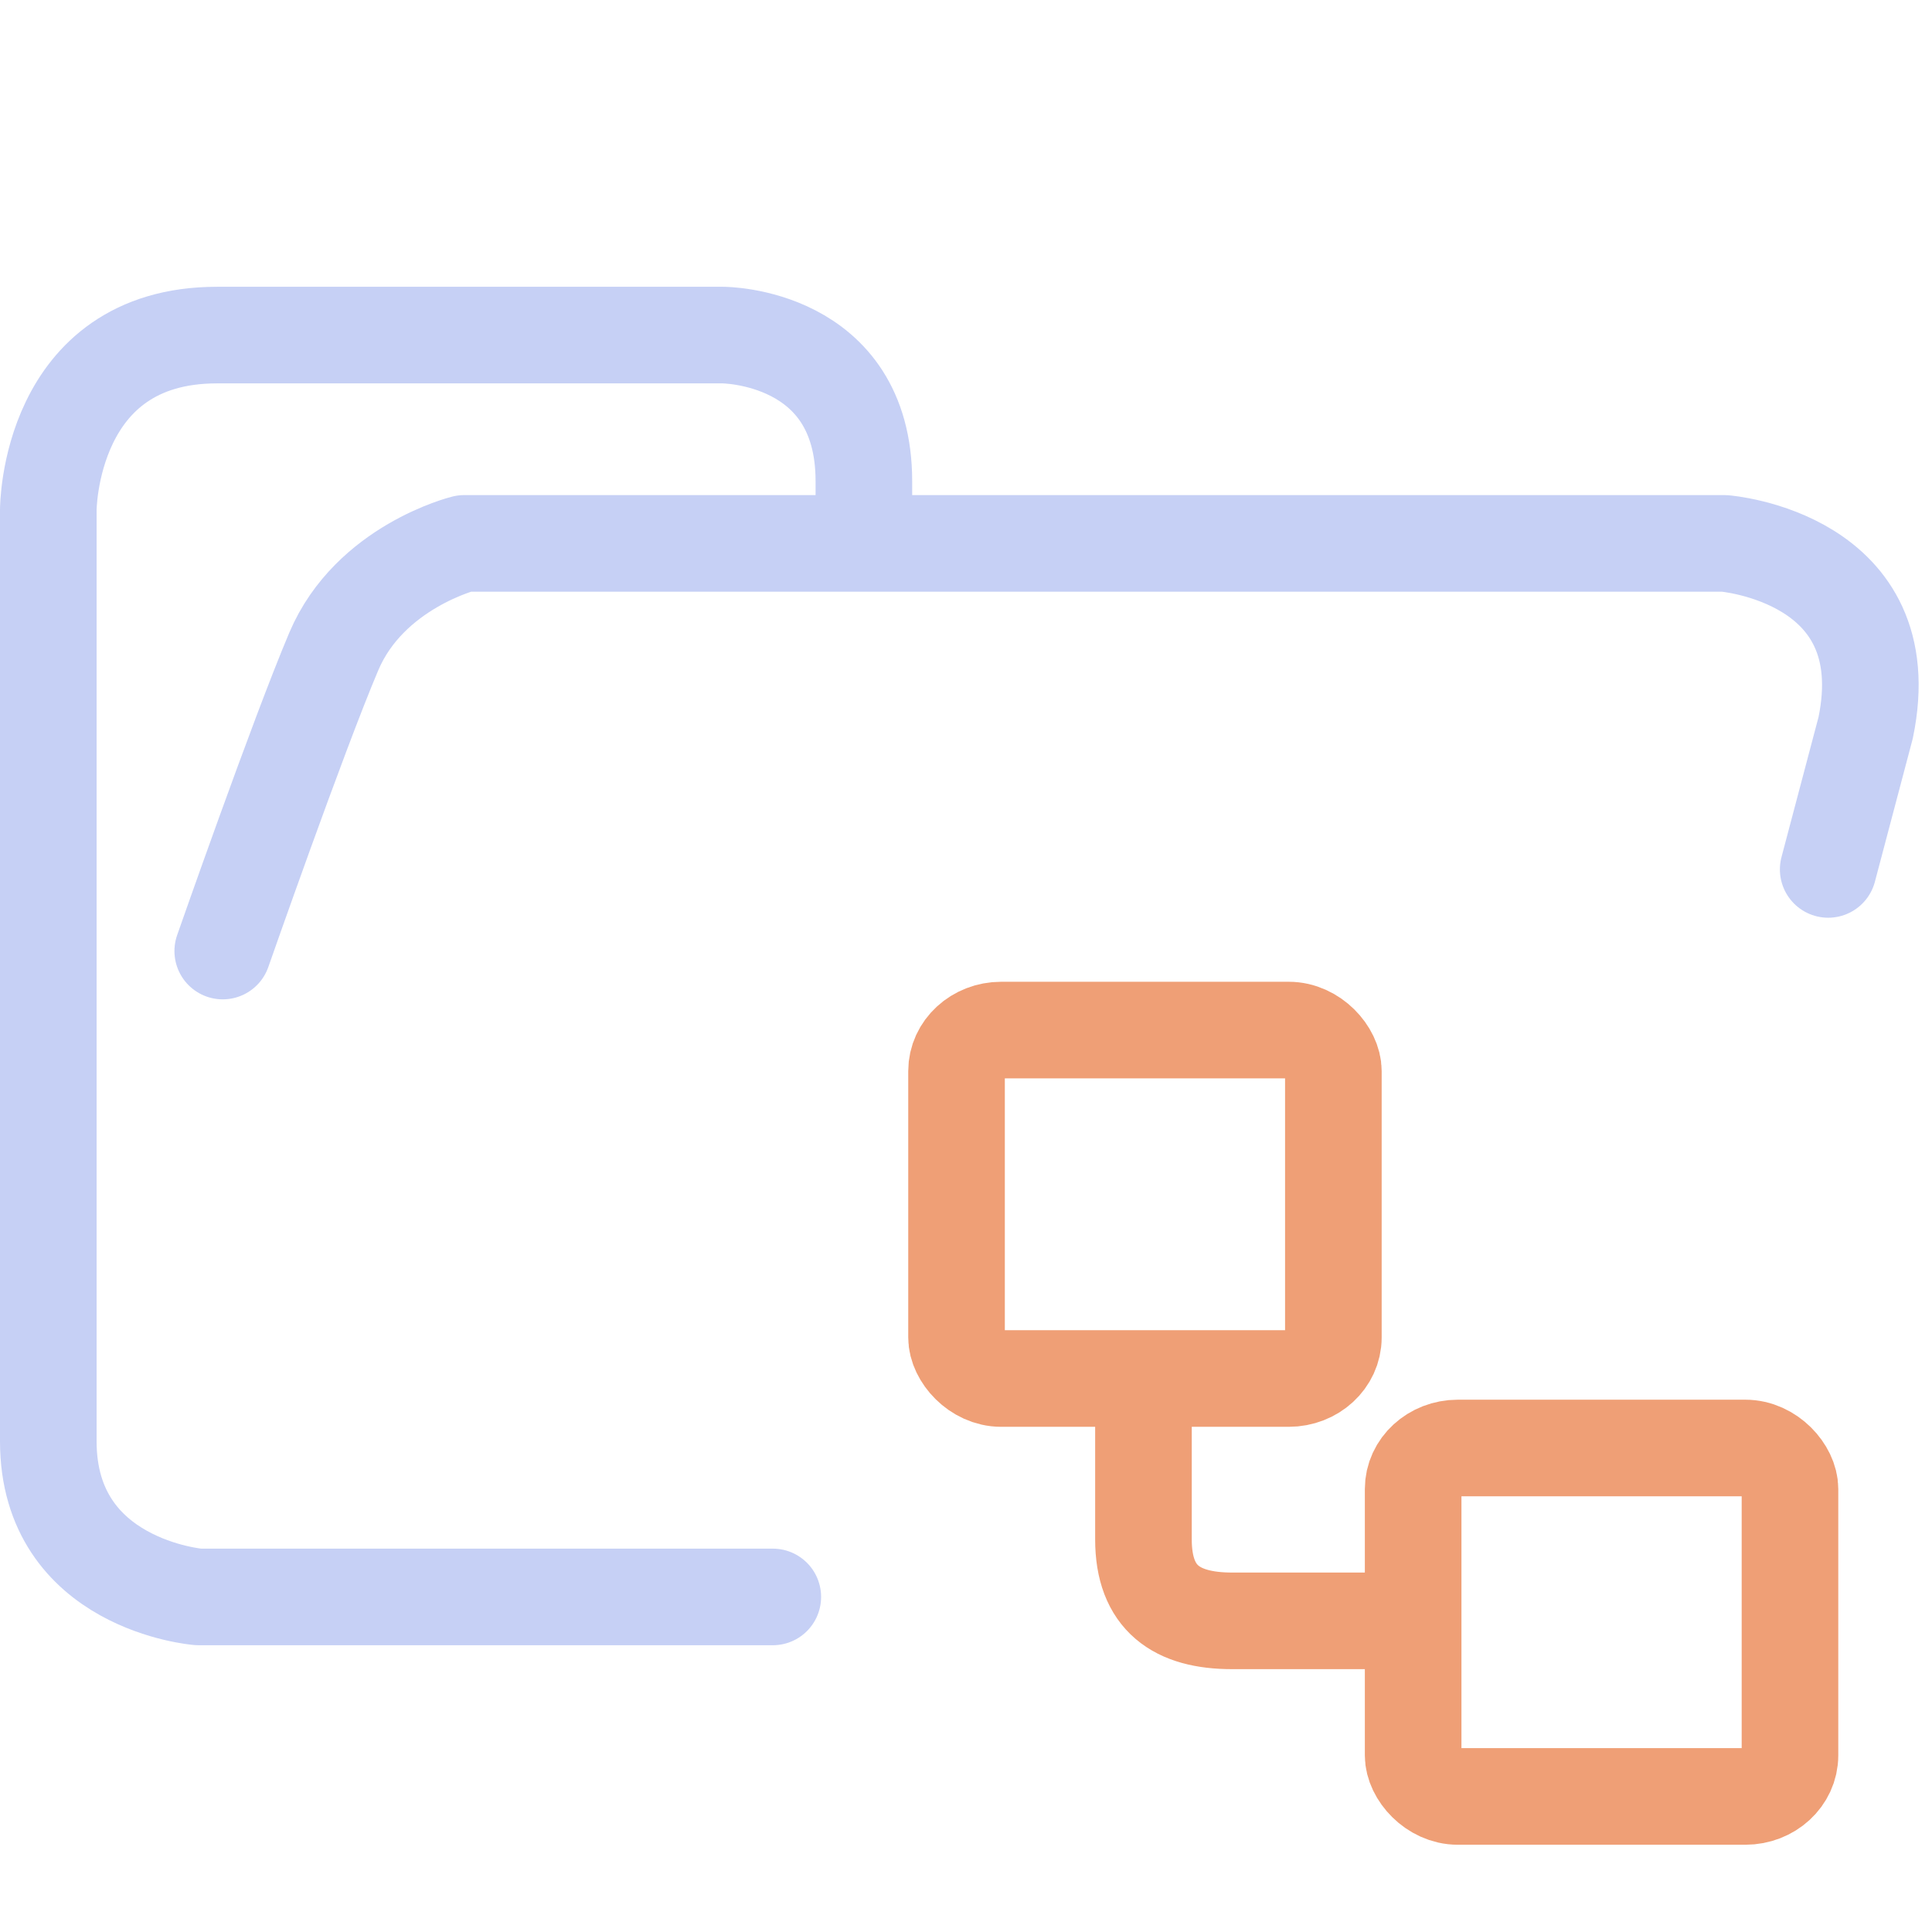 <svg xmlns="http://www.w3.org/2000/svg" width="100" height="100" viewBox="0 0 100 100">
    <path fill="none" stroke="#c6d0f5" stroke-linecap="round" stroke-linejoin="round" stroke-width="5" d="M44.714 27.878v-2.974c0-7.56-7.295-7.56-7.295-7.56h-26.19c-8.729 0-8.729 9.047-8.729 9.047v48.21c0 7.436 7.773 8.056 7.773 8.056H40m54.627-37.656 1.939-7.332c1.833-8.827-7.31-9.543-7.31-9.543h-65.23s-4.886 1.207-6.747 5.588c-1.86 4.382-5.75 15.512-5.75 15.512" paint-order="fill markers stroke"/>
    <rect width="19.505" height="18.036" x="49.51" y="53.316" fill="none" stroke="#ef9f76" stroke-linecap="round" stroke-linejoin="round" stroke-width="5" paint-order="fill markers stroke" rx="2.311" ry="2.125"/>
    <rect width="19.505" height="18.036" x="73.144" y="74.948" fill="none" stroke="#ef9f76" stroke-linecap="round" stroke-linejoin="round" stroke-width="5" paint-order="fill markers stroke" rx="2.311" ry="2.125"/>
    <path fill="none" stroke="#ef9f76" stroke-linecap="round" stroke-linejoin="round" stroke-width="5" d="M59.185 72.397v7.28c0 3.054 1.72 4.218 4.586 4.218h8.469" paint-order="fill markers stroke"/>
</svg>
